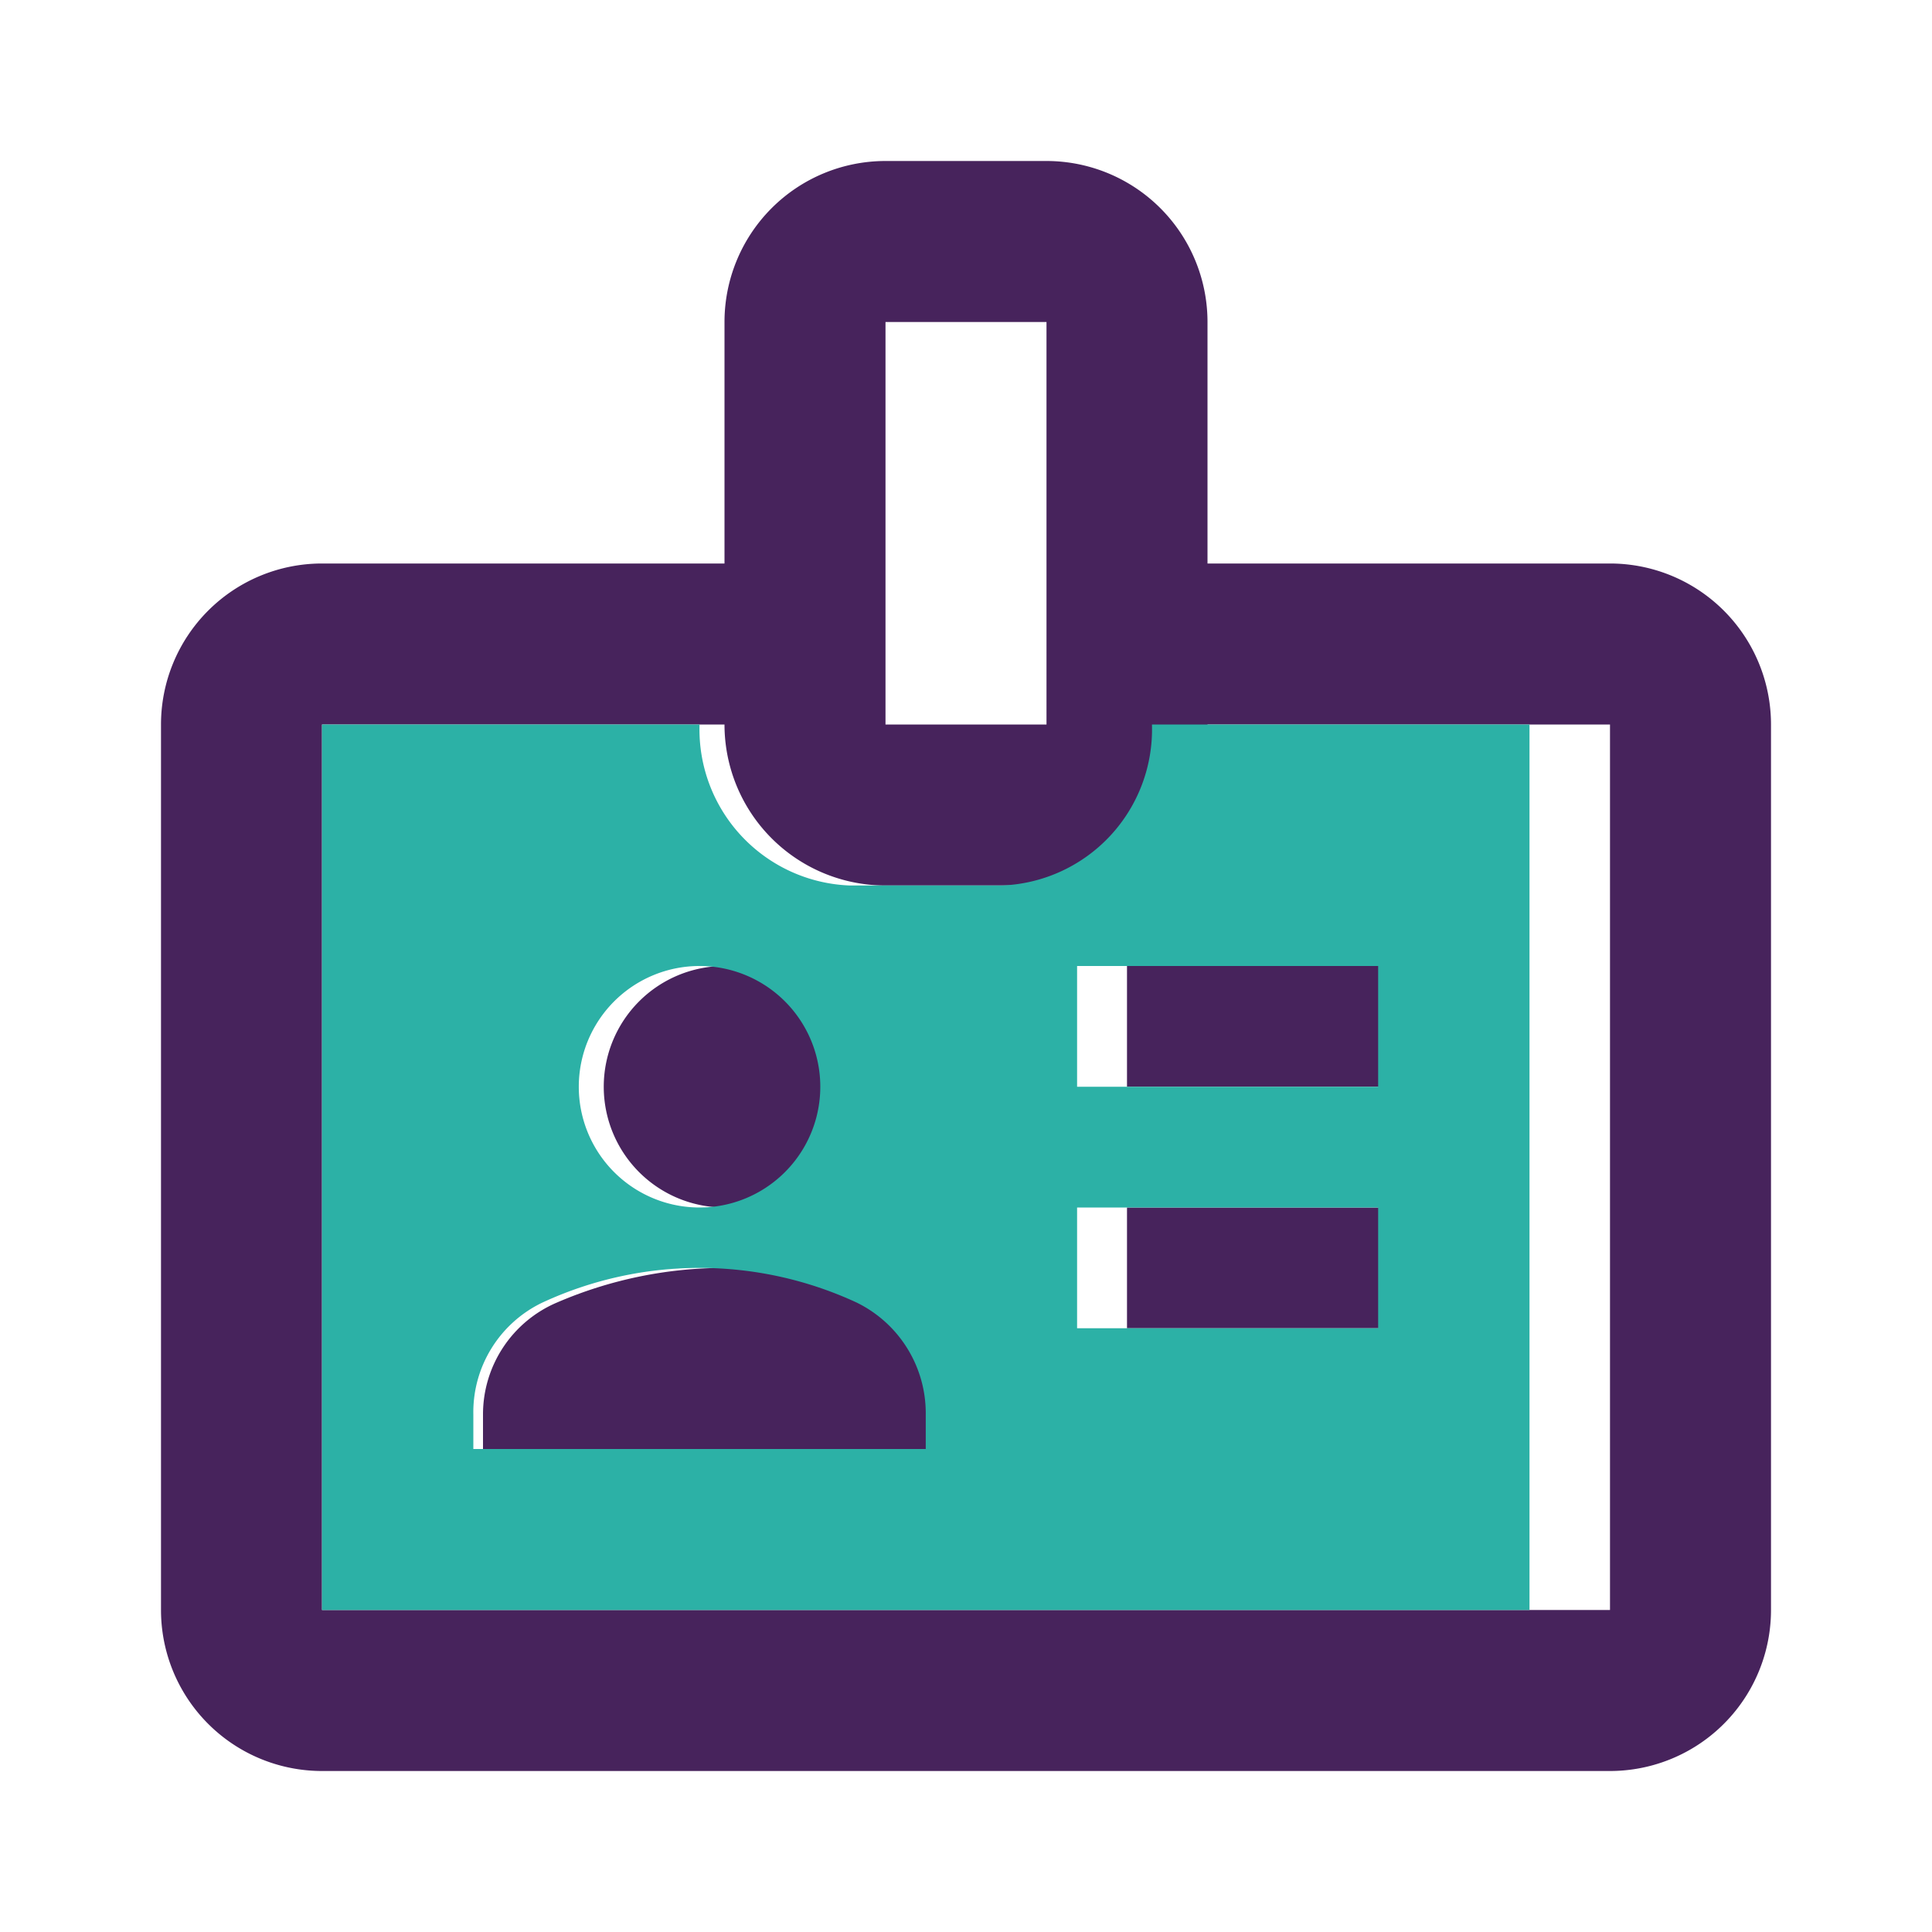 <?xml version="1.0" encoding="UTF-8" standalone="no"?>
<svg
   viewBox="0 0 24 24"
   version="1.1"
   id="svg14346"
   sodipodi:docname="dalelalmowzafen.svg"
   inkscape:version="1.2 (dc2aedaf03, 2022-05-15)"
   xmlns:inkscape="http://www.inkscape.org/namespaces/inkscape"
   xmlns:sodipodi="http://sodipodi.sourceforge.net/DTD/sodipodi-0.dtd"
   xmlns="http://www.w3.org/2000/svg"
   xmlns:svg="http://www.w3.org/2000/svg">
  <defs
     id="defs14350" />
  <sodipodi:namedview
     id="namedview14348"
     pagecolor="#ffffff"
     bordercolor="#000000"
     borderopacity="0.25"
     inkscape:showpageshadow="2"
     inkscape:pageopacity="0.0"
     inkscape:pagecheckerboard="0"
     inkscape:deskcolor="#d1d1d1"
     showgrid="false"
     inkscape:zoom="34.875"
     inkscape:cx="11.985663"
     inkscape:cy="12.071685"
     inkscape:window-width="1920"
     inkscape:window-height="1017"
     inkscape:window-x="-8"
     inkscape:window-y="-8"
     inkscape:window-maximized="1"
     inkscape:current-layer="Layer_2" />
  <g
     id="Layer_2"
     data-name="Layer 2">
    <g
       id="Layer_1-2"
       data-name="Layer 1"
       style="stroke:none">
      <rect
         width="24"
         height="24"
         fill="none"
         id="rect14338"
         style="stroke:none" />
      <path
         d="M14,13.5h4V12H14Zm0,3h4V15H14ZM20,7H15V4a2,2,0,0,0-2-2H11A2,2,0,0,0,9,4V7H4A2,2,0,0,0,2,9V20a2,2,0,0,0,2,2H20a2,2,0,0,0,2-2V9A2,2,0,0,0,20,7ZM11,4h2V9H11Zm9,16H4V9H9a2,2,0,0,0,2,2h2a2,2,0,0,0,2-2h5ZM9,15a1.5,1.5,0,1,0-1.5-1.5A1.5,1.5,0,0,0,9,15Zm2.08,1.18a5.25,5.25,0,0,0-4.16,0A1.51,1.51,0,0,0,6,17.57V18h6v-.43A1.51,1.51,0,0,0,11.08,16.18Z"
         fill="#274690"
         id="path14340"
         style="fill:#47235C;fill-opacity:1;stroke:none" />
      <path
         d="M12.44,11H10.56A1.94,1.94,0,0,1,8.69,9H4V20H19V9H14.31A1.94,1.94,0,0,1,12.44,11ZM8.69,12a1.5,1.5,0,0,1,0,3,1.5,1.5,0,0,1,0-3Zm2.81,6H5.88v-.43a1.51,1.51,0,0,1,.86-1.39,4.64,4.64,0,0,1,3.9,0,1.53,1.53,0,0,1,.86,1.39Zm5.62-1.5H13.38V15h3.74Zm0-3H13.38V12h3.74Z"
         fill="#2e8d9a"
         id="path14342"
         style="fill:#2CB1A6;fill-opacity:1;stroke:none" />
    </g>
  </g>
</svg>
